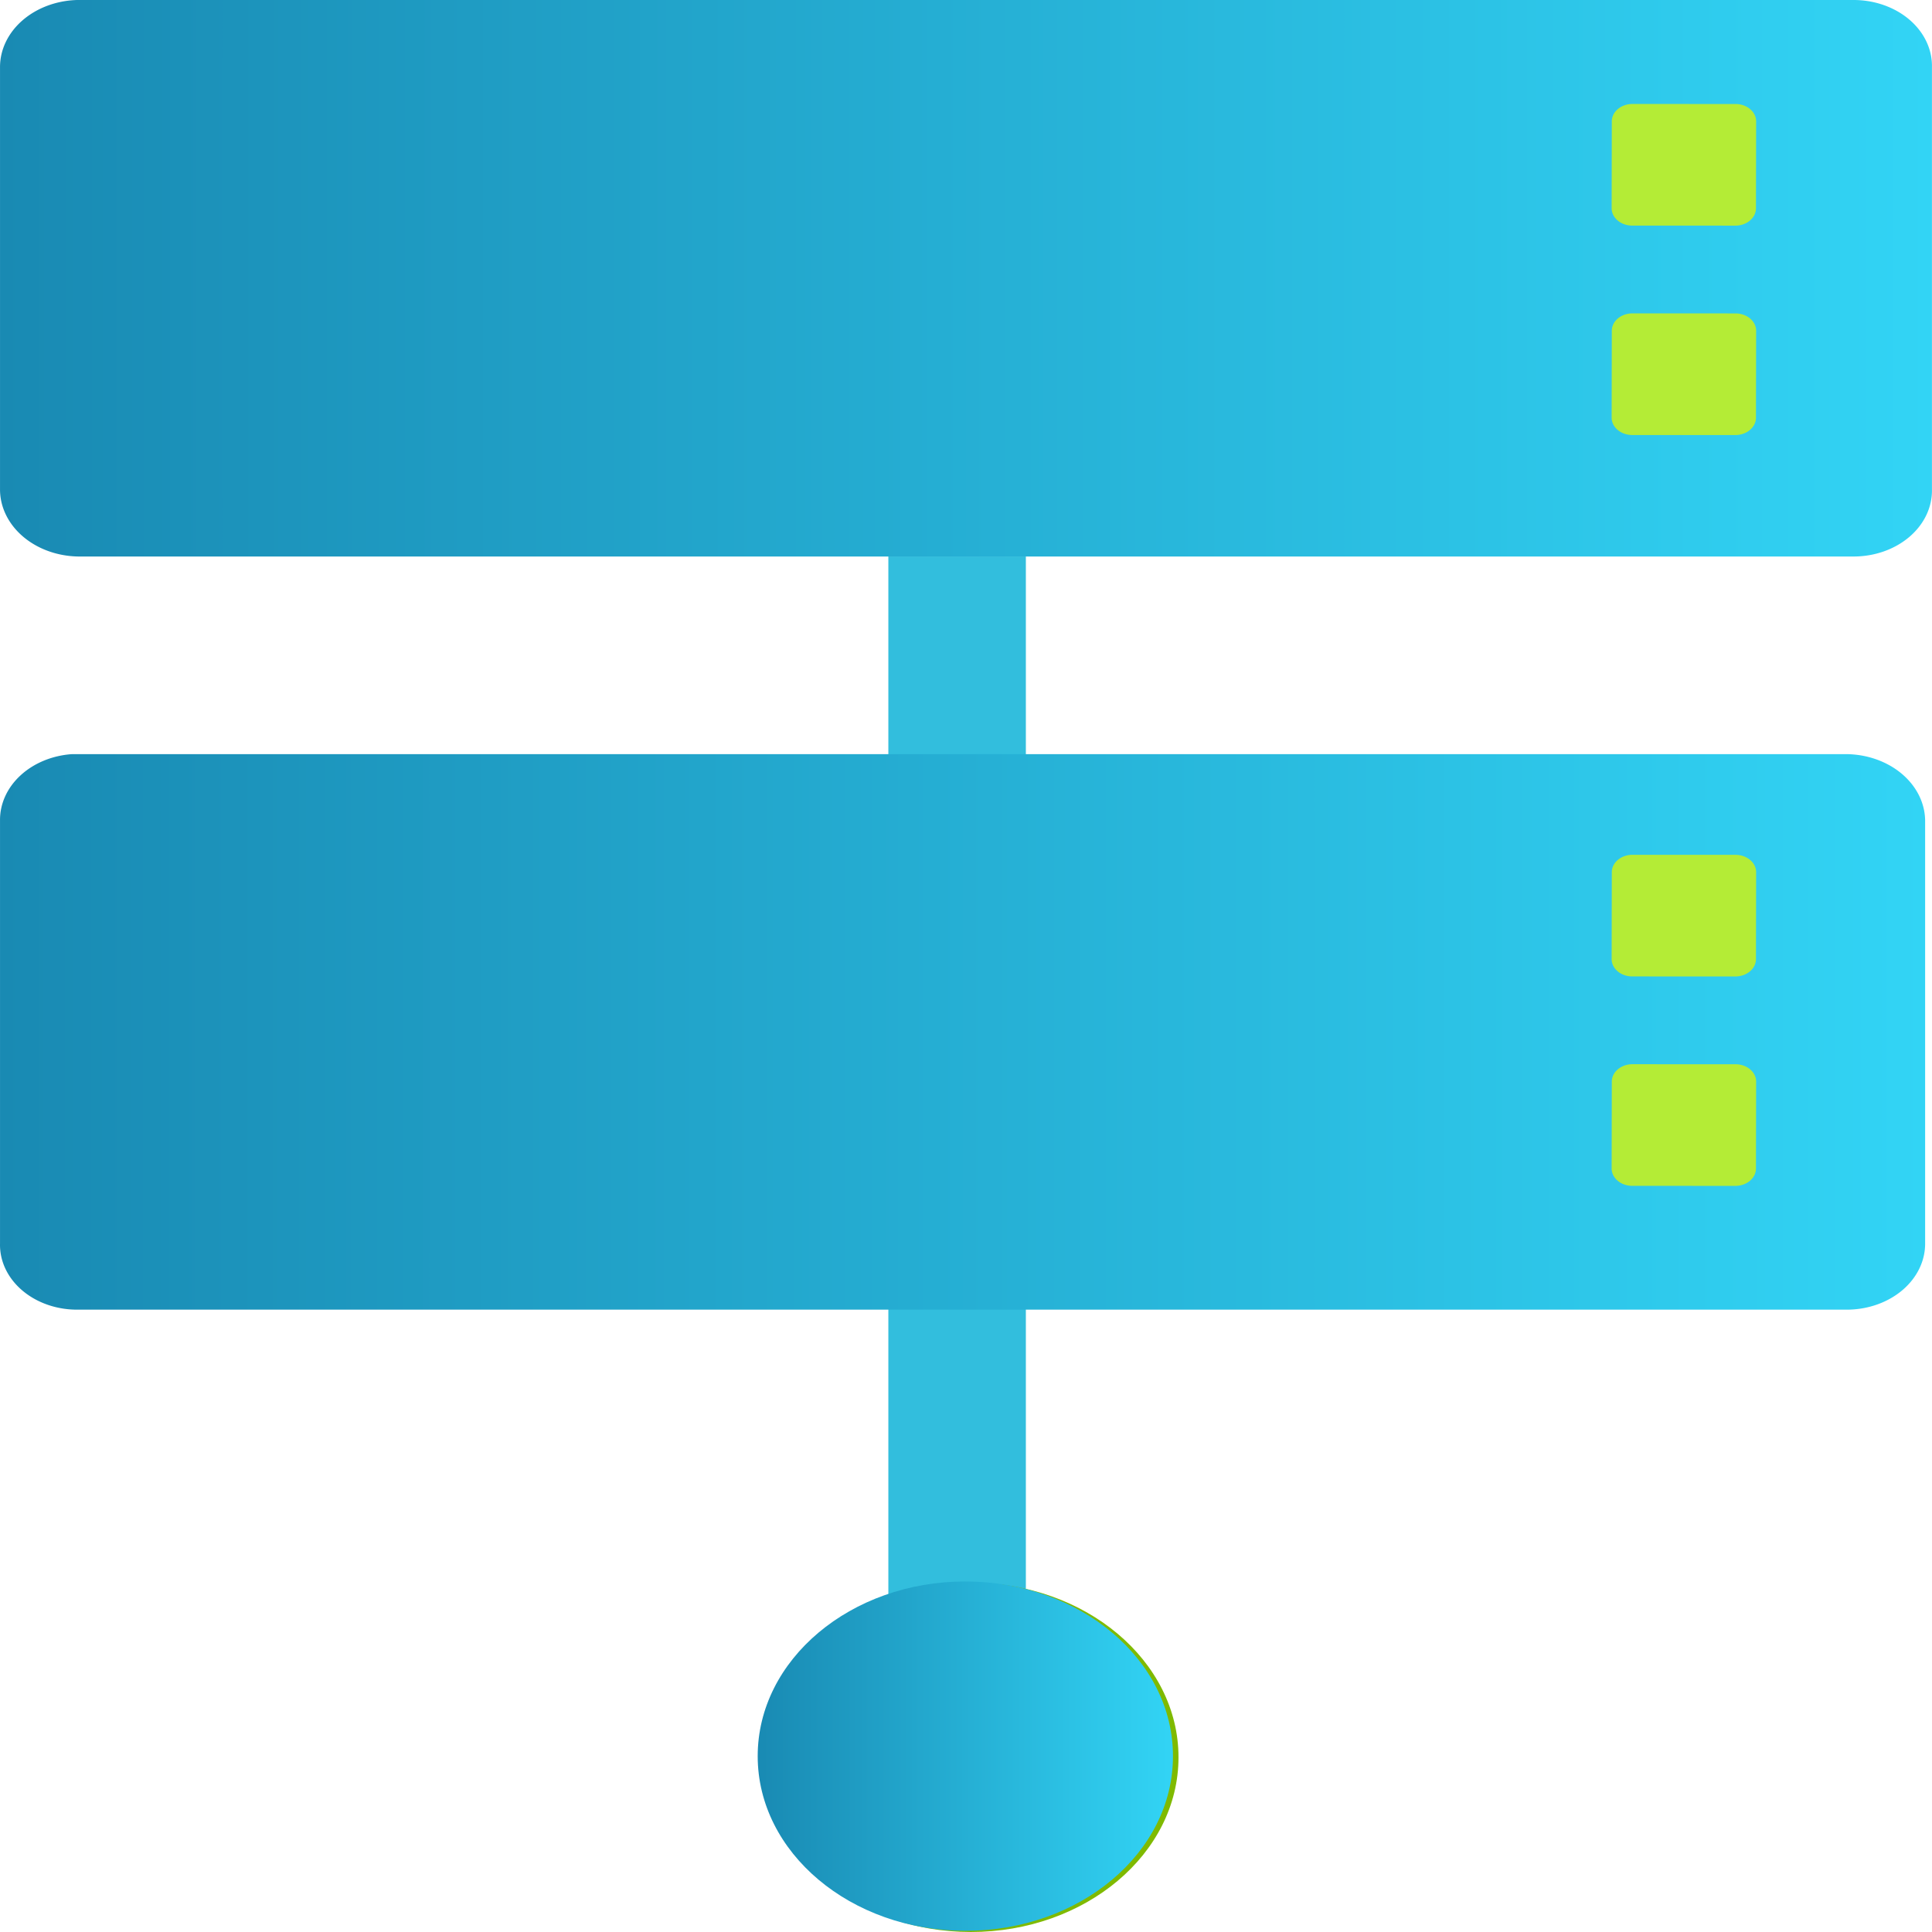<?xml version="1.0" encoding="UTF-8" standalone="no"?>
<!-- Generated by Microsoft Visio, SVG Export Host.svg Page-1 -->

<svg
   xmlns:dc="http://purl.org/dc/elements/1.1/"
   xmlns:cc="http://creativecommons.org/ns#"
   xmlns:rdf="http://www.w3.org/1999/02/22-rdf-syntax-ns#"
   xmlns:svg="http://www.w3.org/2000/svg"
   xmlns="http://www.w3.org/2000/svg"
   xmlns:xlink="http://www.w3.org/1999/xlink"
   xmlns:sodipodi="http://sodipodi.sourceforge.net/DTD/sodipodi-0.dtd"
   xmlns:inkscape="http://www.inkscape.org/namespaces/inkscape"
   width="0.787in"
   height="0.787in"
   viewBox="0 0 56.691 56.692"
   xml:space="preserve"
   class="st5"
   version="1.1"
   id="svg71"
   sodipodi:docname="Host.svg"
   style="font-size:12px;overflow:visible;color-interpolation-filters:sRGB;fill:none;fill-rule:evenodd;stroke-linecap:square;stroke-miterlimit:3"
   inkscape:version="0.92.5 (2060ec1f9f, 2020-04-08)"><sodipodi:namedview
   pagecolor="#ffffff"
   bordercolor="#666666"
   borderopacity="1"
   objecttolerance="10"
   gridtolerance="10"
   guidetolerance="10"
   inkscape:pageopacity="0"
   inkscape:pageshadow="2"
   inkscape:window-width="640"
   inkscape:window-height="480"
   id="namedview73"
   showgrid="false"
   inkscape:zoom="1.8365233"
   inkscape:cx="37.795826"
   inkscape:cy="18.897592"
   inkscape:window-x="0"
   inkscape:window-y="0"
   inkscape:window-maximized="0"
   inkscape:current-layer="svg71" />
	<style
   type="text/css"
   id="style2">
	<![CDATA[
		.st1 {fill:#32bedd;stroke:none;stroke-linecap:butt;stroke-width:0.75}
		.st2 {fill:url(#grad0-8);stroke:none;stroke-linecap:butt;stroke-width:0.75}
		.st3 {fill:#7fba00;stroke:none;stroke-linecap:butt;stroke-width:0.75}
		.st4 {fill:#b4ec36;stroke:none;stroke-linecap:butt;stroke-width:0.75}
		.st5 {fill:none;fill-rule:evenodd;font-size:12px;overflow:visible;stroke-linecap:square;stroke-miterlimit:3}
	]]>
	</style>

	<defs
   id="Patterns_And_Gradients">
		<linearGradient
   id="grad0-8"
   x1="0"
   y1="0"
   x2="1"
   y2="0"
   gradientTransform="rotate(-90,0.5,0.5)">
			<stop
   offset="0"
   stop-color="#198ab3"
   stop-opacity="1"
   id="stop4" />
			<stop
   offset="1"
   stop-color="#32d4f5"
   stop-opacity="1"
   id="stop6" />
		</linearGradient>
	<linearGradient
   inkscape:collect="always"
   xlink:href="#grad0-8"
   id="linearGradient4585"
   gradientTransform="scale(1.863,0.537)"
   x1="-7.7039505e-07"
   y1="149.15"
   x2="30.426"
   y2="149.15"
   gradientUnits="userSpaceOnUse" /><linearGradient
   inkscape:collect="always"
   xlink:href="#grad0-8"
   id="linearGradient4587"
   gradientTransform="scale(1.862,0.537)"
   x1="-0"
   y1="149.078"
   x2="30.345"
   y2="149.078"
   gradientUnits="userSpaceOnUse" /><linearGradient
   inkscape:collect="always"
   xlink:href="#grad0-8"
   id="linearGradient4589"
   gradientTransform="scale(1.09,0.917)"
   x1="0"
   y1="93.897"
   x2="11.177"
   y2="93.897"
   gradientUnits="userSpaceOnUse" /></defs>
	<g
   id="g69"
   transform="translate(-5.669,-5.67)">
		<title
   id="title10">Page-1</title>
		<g
   id="group4684-1"
   transform="translate(5.669,-34.016)">
			<title
   id="title12">Host</title>
			<g
   id="group4685-2">
				<title
   id="title14">Sheet.4685</title>
				<g
   id="shape4686-3"
   transform="translate(26.067,-7.774)">
					<title
   id="title16">Sheet.4686</title>
					<rect
   x="0"
   y="63.788"
   width="4.035"
   height="32.59"
   class="st1"
   id="rect18"
   style="fill:#32bedd;stroke:none;stroke-width:0.75;stroke-linecap:butt" />
				</g>
				<g
   id="shape4687-5"
   transform="translate(0,-40.364)">
					<title
   id="title21">Sheet.4687</title>
					<path
   d="M 54.39,80.05 H 2.26 A 2.34,1.969 -180 0 0 0,82.02 v 12.39 a 2.34,1.969 -180 0 0 2.3,1.97 h 52.09 a 2.3,1.935 -180 0 0 2.3,-1.97 V 82.02 a 2.3,1.935 -180 0 0 -2.3,-1.97 z"
   class="st2"
   id="path23"
   inkscape:connector-curvature="0"
   style="fill:url(#linearGradient4585);stroke:none;stroke-width:0.75;stroke-linecap:butt" />
				</g>
				<g
   id="shape4688-9"
   transform="translate(0,-18.264)">
					<title
   id="title26">Sheet.4688</title>
					<path
   d="M 54.23,80.08 H 2.1 A 2.3,1.935 -180 0 0 0,82.02 v 12.42 a 2.26,1.901 -180 0 0 2.3,1.94 h 51.93 a 2.3,1.935 -180 0 0 2.26,-1.94 V 82.02 a 2.34,1.969 -180 0 0 -2.26,-1.94 z"
   class="st2"
   id="path28"
   inkscape:connector-curvature="0"
   style="fill:url(#linearGradient4587);stroke:none;stroke-width:0.75;stroke-linecap:butt" />
				</g>
				<g
   id="shape4689-12"
   transform="translate(22.395)">
					<title
   id="title31">Sheet.4689</title>
					<ellipse
   cx="6.093"
   cy="91.252"
   rx="6.093"
   ry="5.126"
   class="st3"
   id="ellipse33"
   style="fill:#7fba00;stroke:none;stroke-width:0.75;stroke-linecap:butt" />
				</g>
				<g
   id="shape4690-14"
   transform="translate(22.233,-0.034)">
					<title
   id="title36">Sheet.4690</title>
					<ellipse
   cx="6.093"
   cy="91.252"
   rx="6.093"
   ry="5.126"
   class="st2"
   id="ellipse38"
   style="fill:url(#linearGradient4589);stroke:none;stroke-width:0.75;stroke-linecap:butt" />
				</g>
				<g
   id="group4691-17"
   transform="translate(47.291,-43.928)">
					<title
   id="title41">Sheet.4691</title>
					<g
   id="shape4692-18"
   transform="translate(0,-6.145)">
						<title
   id="title43">Sheet.4692</title>
						<path
   d="m 0,95.87 a 0.605,0.509 -180 0 0 0.605,0.509 L 3.63,96.38 A 0.605,0.509 -180 0 0 4.235,95.871 L 4.24,93.32 A 0.605,0.509 -180 0 0 3.635,92.811 L 0.61,92.81 a 0.605,0.509 -180 0 0 -0.605,0.509 z"
   class="st4"
   id="path45"
   inkscape:connector-curvature="0"
   style="fill:#b4ec36;stroke:none;stroke-width:0.75;stroke-linecap:butt" />
					</g>
					<g
   id="shape4693-20">
						<title
   id="title48">Sheet.4693</title>
						<path
   d="m 0,95.87 a 0.605,0.509 -180 0 0 0.605,0.509 L 3.63,96.38 A 0.605,0.509 -180 0 0 4.235,95.871 L 4.24,93.32 A 0.605,0.509 -180 0 0 3.635,92.811 L 0.61,92.81 a 0.605,0.509 -180 0 0 -0.605,0.509 z"
   class="st4"
   id="path50"
   inkscape:connector-curvature="0"
   style="fill:#b4ec36;stroke:none;stroke-width:0.75;stroke-linecap:butt" />
					</g>
				</g>
				<g
   id="group4694-22"
   transform="translate(47.291,-21.896)">
					<title
   id="title54">Sheet.4694</title>
					<g
   id="shape4695-23"
   transform="translate(0,-6.145)">
						<title
   id="title56">Sheet.4695</title>
						<path
   d="m 0,95.87 a 0.605,0.509 -180 0 0 0.605,0.509 L 3.63,96.38 A 0.605,0.509 -180 0 0 4.235,95.871 L 4.24,93.32 A 0.605,0.509 -180 0 0 3.635,92.811 L 0.61,92.81 a 0.605,0.509 -180 0 0 -0.605,0.509 z"
   class="st4"
   id="path58"
   inkscape:connector-curvature="0"
   style="fill:#b4ec36;stroke:none;stroke-width:0.75;stroke-linecap:butt" />
					</g>
					<g
   id="shape4696-25">
						<title
   id="title61">Sheet.4696</title>
						<path
   d="m 0,95.87 a 0.605,0.509 -180 0 0 0.605,0.509 L 3.63,96.38 A 0.605,0.509 -180 0 0 4.235,95.871 L 4.24,93.32 A 0.605,0.509 -180 0 0 3.635,92.811 L 0.61,92.81 a 0.605,0.509 -180 0 0 -0.605,0.509 z"
   class="st4"
   id="path63"
   inkscape:connector-curvature="0"
   style="fill:#b4ec36;stroke:none;stroke-width:0.75;stroke-linecap:butt" />
					</g>
				</g>
			</g>
		</g>
	</g>
</svg>